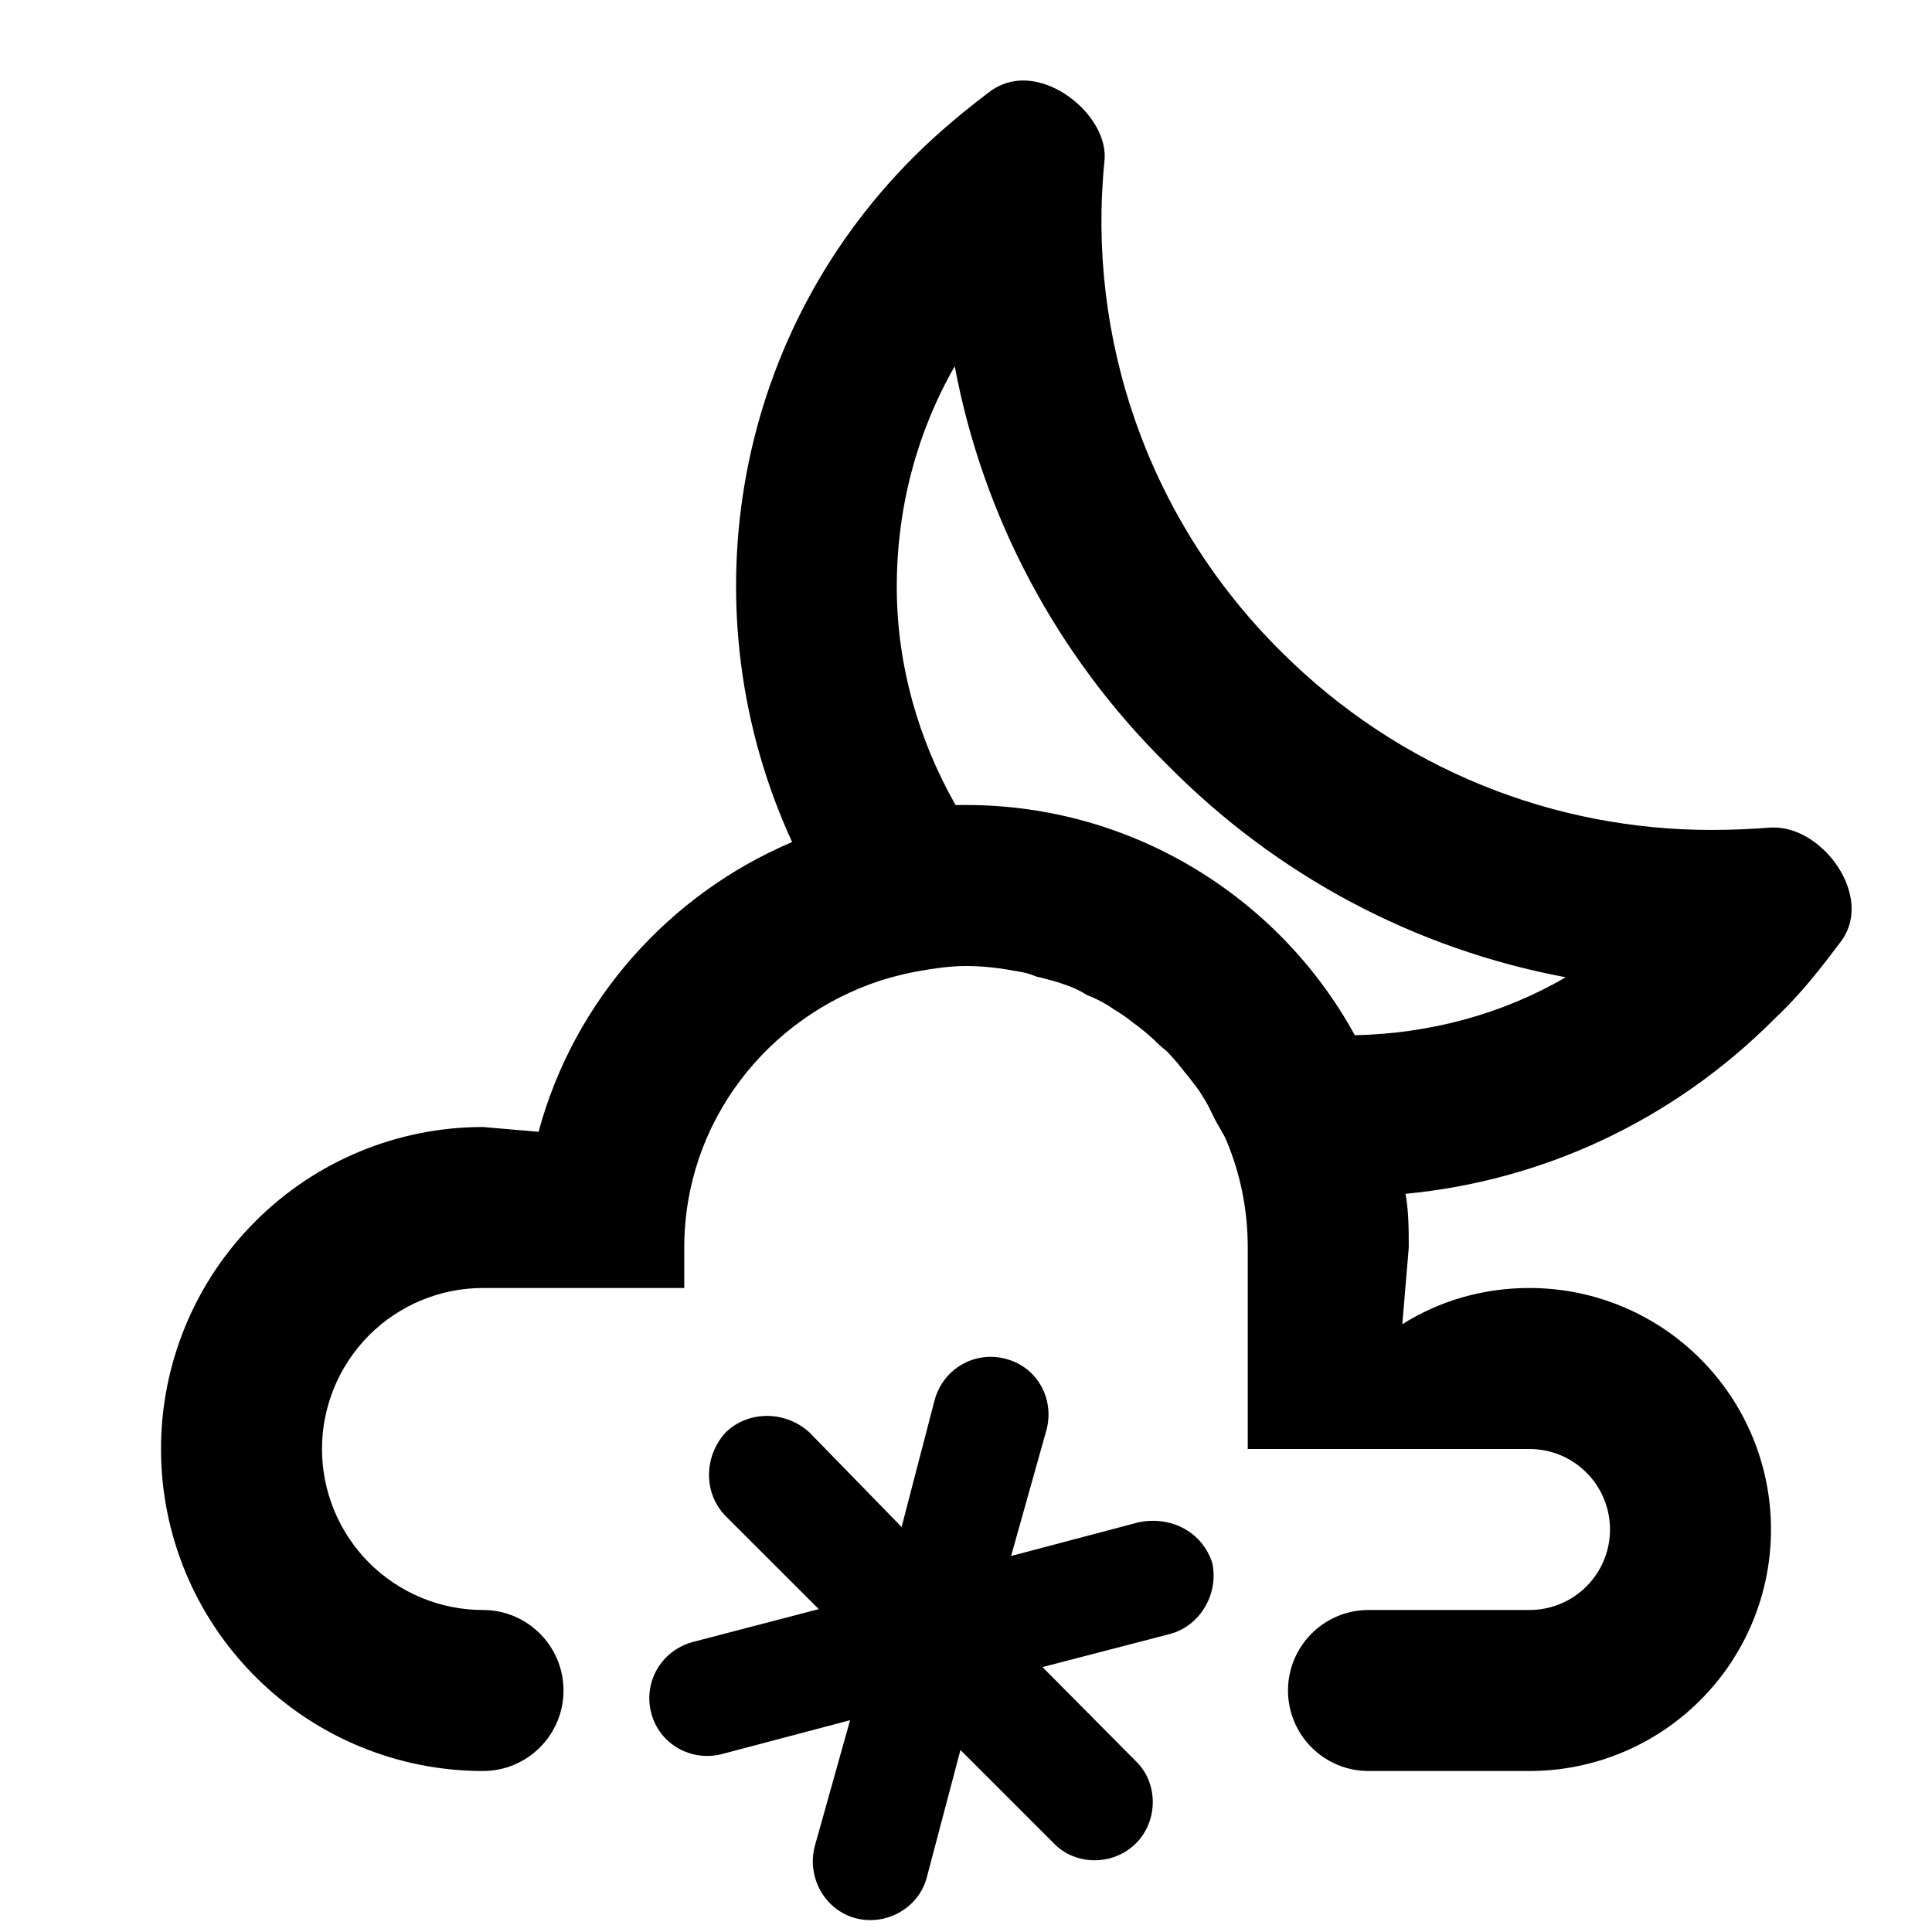 <svg width="24" height="24" viewBox="0 0 24 24" fill="none" xmlns="http://www.w3.org/2000/svg">
<path fill-rule="evenodd" clip-rule="evenodd" d="M22 10.28C21.74 10.3 21.5 10.31 21.26 10.31C19.32 10.31 17.39 9.57 15.91 8.09C14.25 6.44 13.5 4.19 13.72 2C13.77 1.53 13.22 1 12.71 1C12.57 1 12.44 1.04 12.32 1.12C12 1.36 11.66 1.64 11.36 1.94C9.05 4.24 8.55 7.66 9.84 10.46C8.31 11.11 7.13 12.43 6.69 14.06L6 14C4.939 14 3.922 14.421 3.172 15.172C2.421 15.922 2 16.939 2 18C2 19.061 2.421 20.078 3.172 20.828C3.922 21.579 4.939 22 6 22C6.552 22 7 21.552 7 21C7 20.448 6.552 20 6 20C5.47 20 4.961 19.789 4.586 19.414C4.211 19.039 4 18.53 4 18C4 17.47 4.211 16.961 4.586 16.586C4.961 16.211 5.47 16 6 16H8.5V15.5C8.5 13.94 9.53 12.64 10.94 12.18C11.1 12.13 11.26 12.09 11.43 12.06C11.61 12.03 11.8 12 12 12C12.23 12 12.45 12.03 12.66 12.07C12.73 12.08 12.8 12.1 12.87 12.13C13 12.16 13.15 12.2 13.28 12.25C13.36 12.28 13.44 12.32 13.5 12.36C13.63 12.41 13.74 12.47 13.84 12.54C13.92 12.59 14 12.64 14.07 12.7C14.17 12.77 14.25 12.84 14.34 12.92C14.373 12.957 14.41 12.988 14.445 13.018C14.485 13.051 14.523 13.083 14.55 13.12C14.599 13.169 14.64 13.221 14.681 13.273C14.707 13.306 14.733 13.339 14.76 13.37C14.776 13.391 14.792 13.412 14.809 13.434C14.855 13.493 14.903 13.554 14.94 13.62C14.988 13.692 15.023 13.763 15.06 13.84C15.07 13.86 15.08 13.88 15.09 13.9C15.11 13.941 15.132 13.978 15.154 14.015C15.185 14.068 15.216 14.121 15.24 14.18C15.41 14.59 15.5 15.03 15.5 15.5V18H19C19.265 18 19.52 18.105 19.707 18.293C19.895 18.48 20 18.735 20 19C20 19.265 19.895 19.52 19.707 19.707C19.52 19.895 19.265 20 19 20H17C16.448 20 16 20.448 16 21C16 21.552 16.448 22 17 22H19C19.796 22 20.559 21.684 21.121 21.121C21.684 20.559 22 19.796 22 19C22 18.204 21.684 17.441 21.121 16.879C20.559 16.316 19.796 16 19 16C18.42 16 17.88 16.16 17.42 16.45L17.5 15.5C17.5 15.28 17.5 15.05 17.46 14.83C19.14 14.67 20.77 13.94 22.06 12.64C22.38 12.34 22.64 12 22.88 11.68C23.27 11.13 22.65 10.28 22.04 10.28H22ZM12 10C14.08 10 15.9 11.16 16.83 12.86C17.76 12.84 18.66 12.6 19.45 12.14C17.58 11.79 15.86 10.88 14.5 9.5C13.12 8.14 12.21 6.41 11.86 4.55C11.39 5.37 11.14 6.31 11.14 7.29C11.14 8.26 11.41 9.19 11.87 10H12Z" fill="black"/>
<path d="M8.97 21.789C8.59 21.889 8.19 21.669 8.09 21.279C7.99 20.899 8.21 20.509 8.6 20.399L10.171 19.989L9.01 18.829C8.74 18.549 8.74 18.099 9.01 17.799C9.29 17.519 9.76 17.519 10.06 17.799L11.2 18.969L11.611 17.389C11.72 16.999 12.111 16.779 12.491 16.879C12.88 16.979 13.101 17.369 13.001 17.759L12.56 19.329L14.15 18.909C14.56 18.829 14.941 19.039 15.06 19.419C15.14 19.799 14.911 20.199 14.53 20.299L12.95 20.709L14.111 21.879C14.39 22.149 14.39 22.619 14.111 22.899C13.831 23.179 13.361 23.179 13.091 22.899L11.931 21.739L11.511 23.329C11.411 23.699 11.011 23.929 10.63 23.829C10.251 23.729 10.021 23.329 10.12 22.939L10.56 21.369L8.97 21.789Z" fill="black"/>
</svg>
